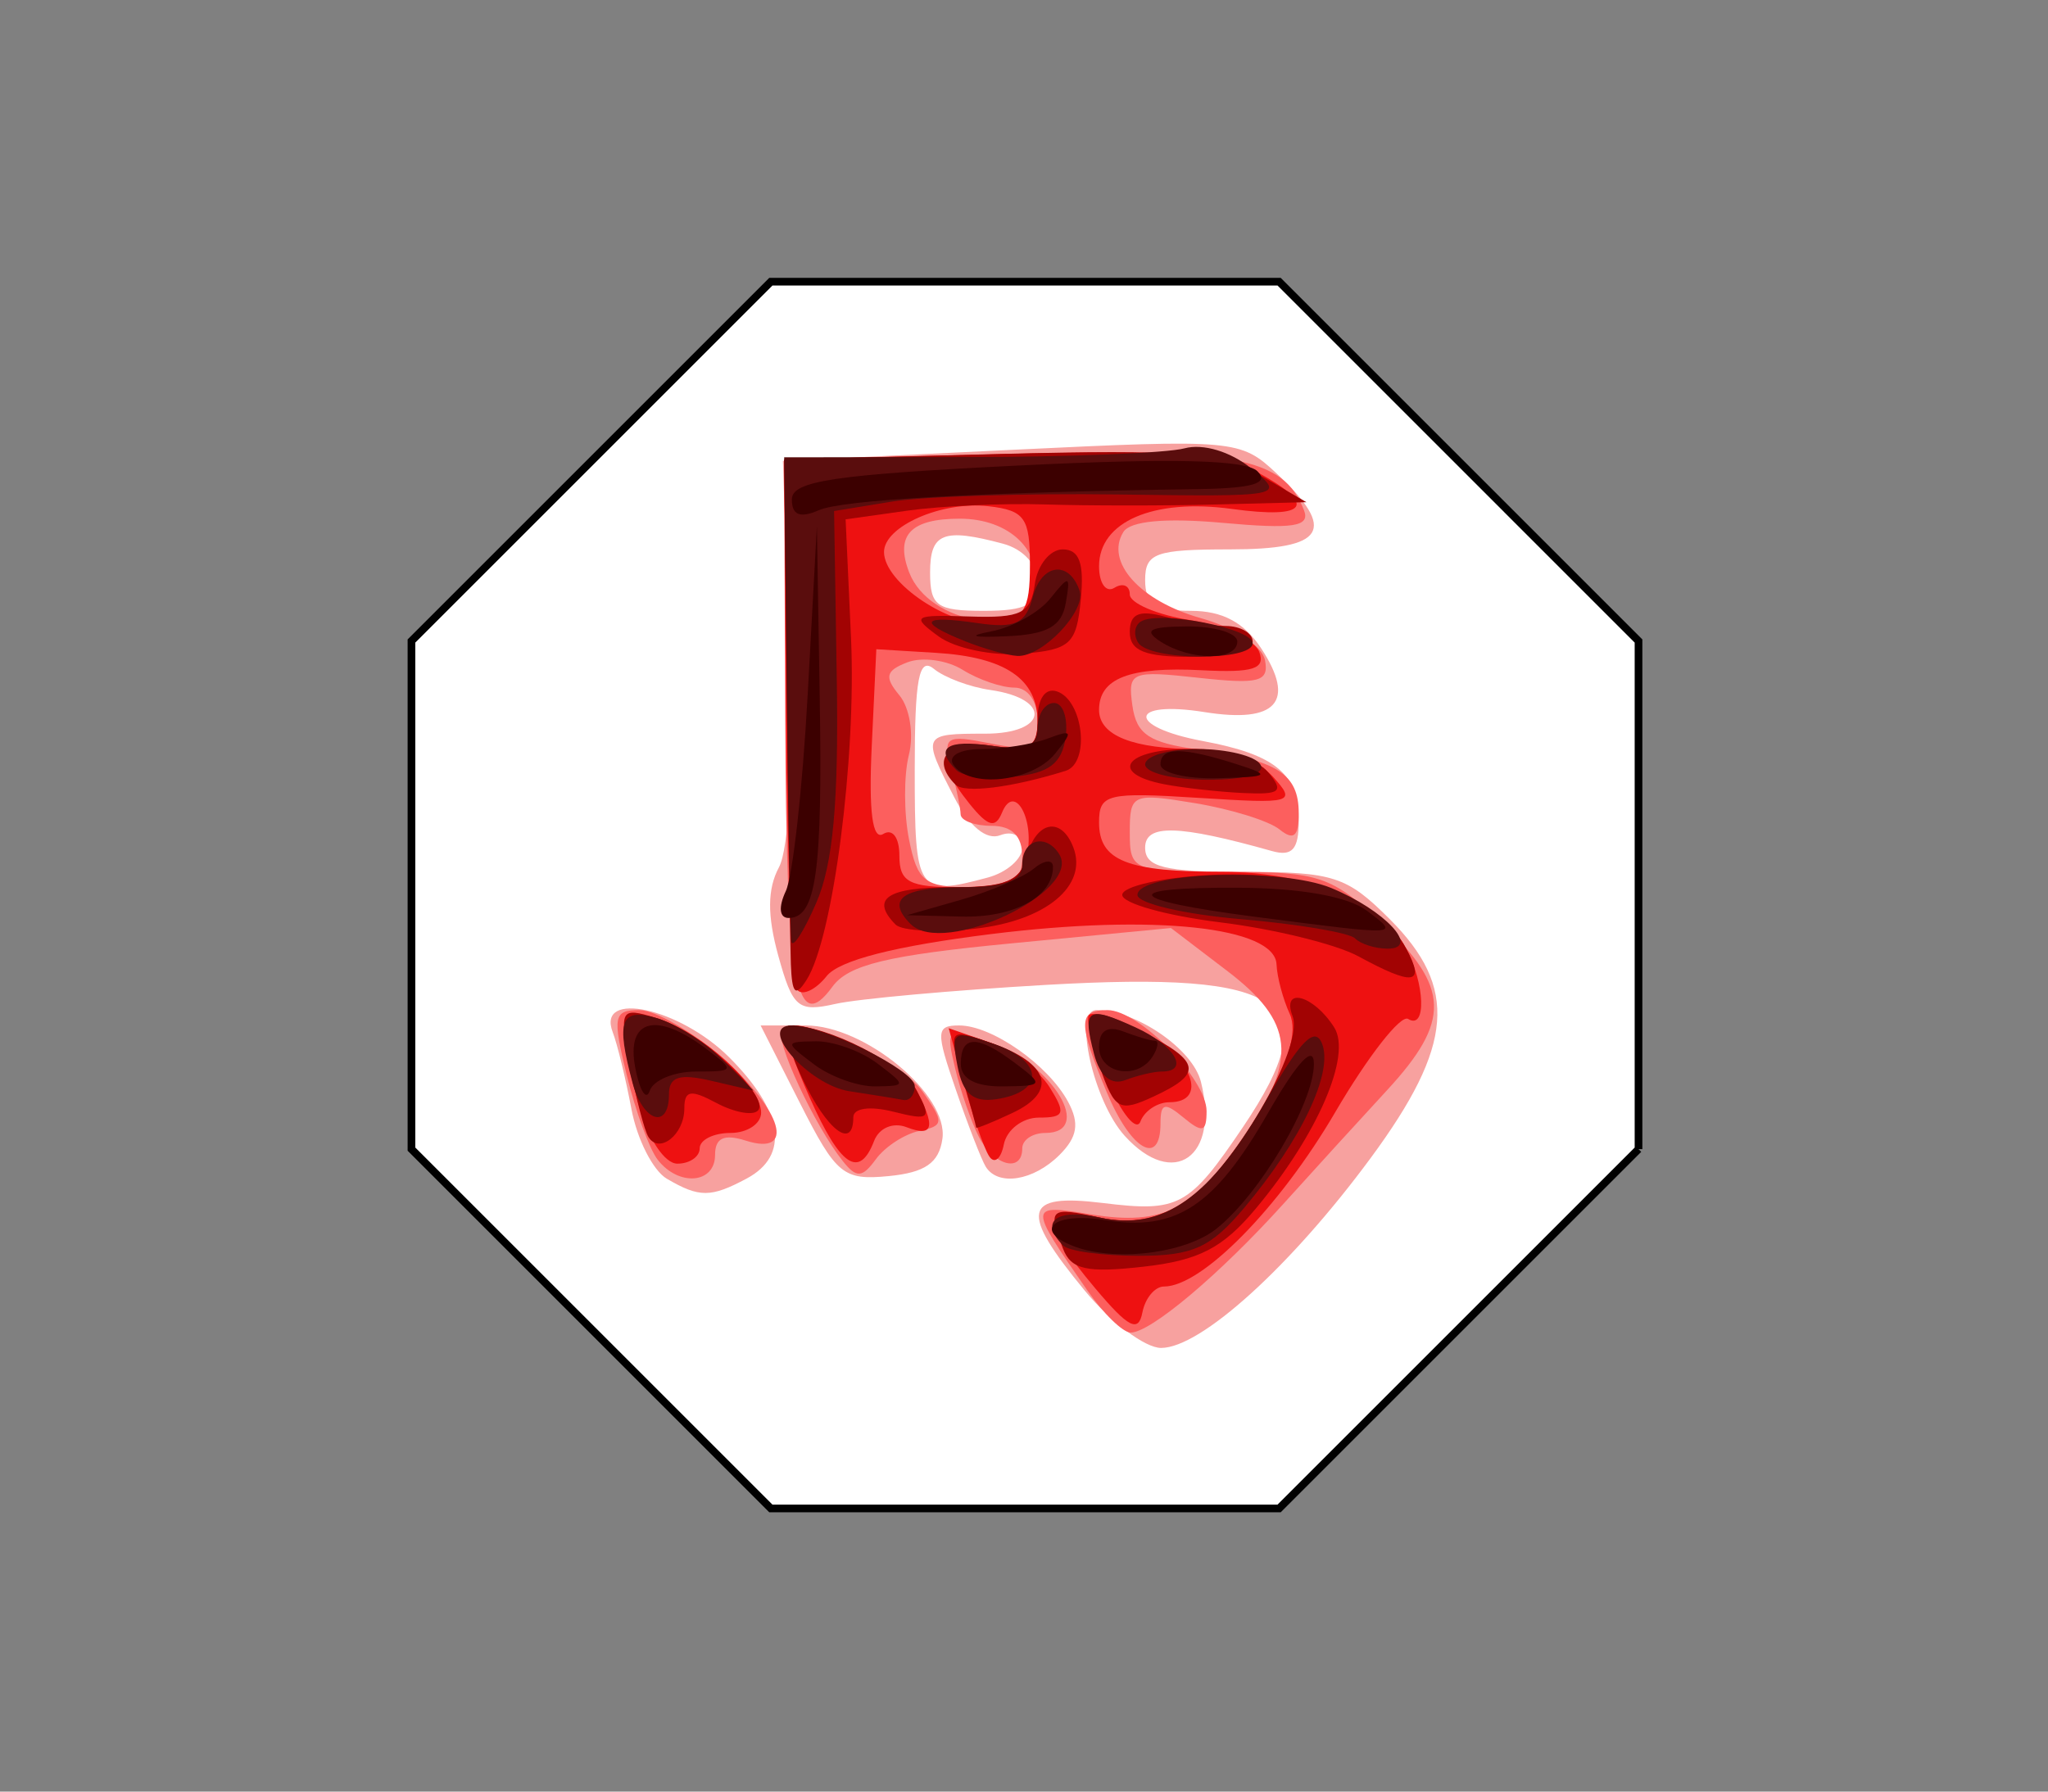 <svg xmlns="http://www.w3.org/2000/svg" width="800" height="700"><rect width="100%" height="100%" fill="#808080" stroke="none"/><path d="m-885.622 512.455-242.95 100.633-242.949-100.633-100.633-242.95 100.633-242.95 242.95-100.633 242.95 100.633 100.632 242.95-100.633 242.95z" style="fill:#fff;fill-opacity:1;stroke:#000;stroke-width:3.971;stroke-linecap:butt;stroke-linejoin:miter;stroke-miterlimit:4;stroke-opacity:1;stroke-dasharray:none" transform="rotate(-22.5 141.76 -2871.665) scale(.755)"/><path d="M-120.898 2899.263c-25.649-31.117-24.206-38.115 7.063-34.26 29.677 3.658 33.666 1.493 54.74-29.71 33.348-49.38 17.34-60.936-76.904-55.518-36.485 2.098-73.557 5.45-82.384 7.448-14.514 3.286-16.642 1.485-22.253-18.836-4.344-15.734-4.271-26.081.243-34.516 4.007-7.487 5.522-39.825 4.004-85.436l-2.444-73.39 89.23-4.302c87.43-4.216 89.521-4.028 103.749 9.338 23.553 22.127 18.911 29.549-18.48 29.549-29 0-33 1.454-33 12 0 9.313 4 12 17.861 12 12.346 0 20.843 4.55 27.517 14.736 13.602 20.76 5.964 29.332-22.132 24.84-29.878-4.778-30.572 5.72-.747 11.293 28.498 5.326 37.5 12.832 37.5 31.27 0 11.097-2.556 13.95-10.5 11.713-36.54-10.288-49.5-10.636-49.5-1.329 0 7.652 7.42 9.477 38.539 9.477 35.035 0 40.217 1.678 57 18.461 26.794 26.794 24.988 49.369-7.469 93.379-31.221 42.335-66.343 74.16-81.842 74.16-6.244 0-19.65-10.065-29.79-22.367zm-37.937-161.415c7.425-1.99 13.5-7.268 13.5-11.73 0-4.575-3.746-6.674-8.594-4.814-5.424 2.082-12.064-3.412-18-14.89-12.656-24.474-12.505-24.784 12.094-24.784 24.539 0 26.16-13.63 2.03-17.075-7.991-1.141-17.905-4.847-22.03-8.235-5.882-4.831-7.5 3.702-7.5 39.575 0 47.899.973 49.33 28.5 41.953zm19.5-115.518c0-6.647-5.559-12.79-13.5-14.918-23.331-6.253-28.5-4.219-28.5 11.218 0 13.143 2.6 15 21 15 16.567 0 21-2.386 21-11.3zm-144.816 233.202c-5.399-3.153-11.632-15.413-13.852-27.244-2.22-11.83-5.516-25.369-7.325-30.084-6.334-16.505 26.206-9.439 45.532 9.887 21.141 21.142 23.634 38.348 6.856 47.328-14.05 7.519-18.502 7.535-31.211.113zm51.998-29.543-15.384-30.36h17.641c23.16 0 55.827 27.112 53.374 44.298-1.345 9.425-6.771 13.183-21.03 14.562-17.697 1.712-20.433-.542-34.6-28.5zm72.552 24.828c-1.636-2.648-6.88-16.148-11.652-30-7.909-22.955-7.795-25.187 1.285-25.187 12.837 0 34.848 15.454 42.575 29.89 4.481 8.374 3.61 13.7-3.382 20.693-10.152 10.152-24.027 12.368-28.826 4.604zm54.268-12.08c-12.19-13.47-20.197-49.107-11.034-49.107 15.482 0 37.602 15.18 40.823 28.015 7.374 29.377-10.706 42.178-29.79 21.091z" style="fill:#f7a19f" transform="translate(544.654 -2394.97)"/><path d="M-119.942 2899.13c-23.203-33.51-23.194-33.687 1.518-29.677 28.064 4.554 40.538-1.762 59.975-30.366 20.818-30.636 19.32-44.825-6.842-64.78l-21.956-16.747-62.108 5.976c-48.654 4.68-63.844 8.35-70.127 16.943-14.39 19.68-18.034-1.136-18.451-105.422l-.402-100.162 87-2.474c88.791-2.524 108.08 1.125 116.075 21.962 2.438 6.351-4.19 7.373-31.673 4.881-22.375-2.029-36.233-.76-38.903 3.56-7.239 11.712 6.557 27.02 30.373 33.701 13.116 3.68 23.857 10.74 24.947 16.399 1.624 8.434-2.297 9.473-25.929 6.875-26.414-2.905-27.74-2.347-25.865 10.884 1.596 11.268 6.585 14.563 25.975 17.157 30.572 4.09 39 9.466 39 24.879 0 9.134-1.966 10.792-7.5 6.324-4.125-3.331-18.975-7.949-33-10.262-24.514-4.043-25.5-3.606-25.5 11.321 0 15.093 1.08 15.528 38.573 15.528 35.554 0 40.25 1.581 60 20.208 26.492 24.985 26.878 38.041 1.927 65.093-10.725 11.628-28.95 31.617-40.5 44.42-24.758 27.445-51.842 50.279-59.637 50.279-3.05 0-10.687-7.425-16.97-16.5zm-25.393-169.5c0-8-4-12-12-12-6.6 0-12.036-2.025-12.081-4.5-.045-2.475-1.71-10.57-3.698-17.99-3.315-12.372-2.067-13.18 15.082-9.75 16.237 3.248 18.697 2.062 18.697-9.01 0-7.384-3.821-12.75-9.081-12.75-4.995 0-14.087-3.126-20.205-6.947-6.118-3.82-15.836-5.139-21.595-2.929-8.478 3.253-9.073 5.702-3.124 12.869 4.061 4.894 5.72 15.33 3.708 23.343-2 7.97-1.964 22.856.08 33.078 3.275 16.376 6.126 18.586 23.967 18.586 16.25 0 20.25-2.37 20.25-12zm4.927-103.857c3.02-15.677-9.963-28.143-29.307-28.143-19.273 0-25.371 6.454-19.804 20.96 7.923 20.648 45.46 26.138 49.111 7.183zm-147.313 222.357c-3.221-4.125-8.665-18.975-12.097-33-5.651-23.093-5.188-25.5 4.913-25.5 6.134 0 20.697 8.38 32.362 18.621 23.68 20.791 28.738 38.577 9.208 32.379-8.515-2.703-12-1.078-12 5.596 0 11.245-14.152 12.45-22.386 1.904zm72.32.542c-11.098-13.872-26.957-48.018-23.778-51.198 6.097-6.096 46.056 11.427 54.99 24.115 8.374 11.893 8.257 13.235-1.332 15.24-5.783 1.21-13.424 6.18-16.98 11.043-5.366 7.339-7.558 7.475-12.9.8zm53.108-9.542c-2.96-5.775-7.123-17.79-9.251-26.702-3.773-15.798-3.417-16.043 14.297-9.869 23.969 8.356 39.899 35.07 20.912 35.07-4.95 0-9 2.7-9 6 0 9.79-11.152 6.832-16.958-4.5zm50.039-17.233c-11.407-27.3-11.377-32.267.192-32.267 12.355 0 38.727 26.873 38.727 39.462 0 8.215-1.611 8.67-9 2.538-7.37-6.118-9-5.708-9 2.265 0 17.082-11.533 10.467-20.919-11.998z" style="fill:#fc5f5e" transform="translate(544.654 -2394.97)"/><path d="M-116.846 2898.304c-21.485-25.532-21.034-32.626 1.755-27.62 23.929 5.255 42.677-7.25 63.091-42.084 10.705-18.267 14.335-30.521 11.122-37.544-2.624-5.734-4.931-14.402-5.127-19.262-.594-14.71-47.956-19.767-111.33-11.887-37.723 4.69-59.515 10.26-64.438 16.467-4.09 5.16-9.156 7.661-11.256 5.561-2.1-2.1-4.153-49.635-4.562-105.632l-.744-101.814 84-2.07c66.024-1.627 87.532-.158 100.5 6.864 23.979 12.983 20.25 18.631-9.6 14.54-30.667-4.204-51.9 4.95-51.9 22.372 0 6.679 2.7 10.474 6 8.435 3.3-2.04 6-.88 6 2.575 0 3.456 10.634 7.983 23.63 10.062 12.996 2.078 25.109 7.632 26.916 12.343 2.576 6.713-2.282 8.276-22.484 7.23-28.161-1.458-40.062 3.147-40.062 15.502 0 10.024 13.277 15.288 38.561 15.288 11.216 0 23.744 4.602 29.329 10.773 9.301 10.277 7.964 10.659-29.07 8.3-35.7-2.273-38.82-1.502-38.82 9.586 0 15.039 10.853 19.34 48.79 19.34 32.936 0 61.55 11.952 71.033 29.669 7.547 14.103 8.143 32.255.91 27.785-2.896-1.79-15.721 14.626-28.5 36.48-21.766 37.229-52.058 68.067-66.859 68.067-3.571 0-7.372 4.56-8.445 10.135-1.542 8.005-5.417 6.017-18.44-9.46zm-26.924-168.01c3.764-14.394-4.495-29.97-9.461-17.843-2.591 6.326-5.474 5.54-12.727-3.468-14.504-18.015-11.613-25.603 8.623-22.633 14.858 2.18 18 .556 18-9.304 0-16.776-12.632-25.364-39.722-27.005l-23.278-1.411-1.8 38.04c-1.204 25.444.286 36.75 4.5 34.145 3.621-2.238 6.3 1.36 6.3 8.46 0 10.352 3.778 12.355 23.3 12.355 17.8 0 24-2.676 26.265-11.336zm1.435-114.664c0-18.354-2.041-21.236-16.203-22.87-18.15-2.095-40.797 7.83-40.797 17.877 0 12.146 26.207 29.582 41.74 27.772 13.102-1.527 15.26-4.75 15.26-22.78zm-152.684 211.5c-9.405-33.866-8.343-38.924 7.184-34.215 17.171 5.207 40.5 26.382 40.5 36.76 0 4.375-5.4 7.955-12 7.955s-12 2.7-12 6-3.923 6-8.718 6c-4.963 0-11.409-9.69-14.966-22.5zm66.792-3c-6.24-14.025-10.573-26.444-9.629-27.598 4.426-5.407 45.294 13.33 50.568 23.184 8.322 15.55 7.44 19.768-3.274 15.657-5.25-2.015-10.699.294-12.642 5.358-5.748 14.98-13.158 10.063-25.023-16.601zm69.894 22.5c-2.044-3.3-6.422-15.886-9.729-27.968l-6.012-21.968 15.994 5.575c8.796 3.066 19.335 10.927 23.42 17.468 6.444 10.319 5.89 11.893-4.184 11.893-6.386 0-12.547 4.725-13.691 10.5-1.145 5.775-3.754 7.8-5.798 4.5zm46.317-29.149c-5.512-12.731-8.764-24.405-7.228-25.942 1.537-1.537 11.145 1.524 21.352 6.803 18.95 9.799 25.395 27.288 10.057 27.288-4.675 0-9.773 3.375-11.33 7.5-1.556 4.125-7.34-2.917-12.851-15.649z" style="fill:#e11" transform="translate(544.654 -2394.97)"/><path d="M-129.432 2882.818c-6.022-15.693-5.164-16.419 14.341-12.135 12.261 2.693 22.992.897 32.721-5.478 18.896-12.381 47.28-61.07 42.645-73.15-4.517-11.771 8.237-8.352 16.253 4.357 6.894 10.93-6.478 41.826-30.617 70.74-12.925 15.482-22.204 20.285-43.914 22.732-22.188 2.501-28.284 1.13-31.43-7.066zm-161.943-43.636c-1.579-2.554-4.821-15.043-7.206-27.753-4.178-22.275-3.819-22.955 9.956-18.838 16.713 4.996 45.327 31.002 39.986 36.343-2.017 2.018-9.3.654-16.182-3.03-10.058-5.382-12.514-4.958-12.514 2.16 0 10.228-9.796 17.985-14.04 11.118zm60.249-22.552c-5.508-11.55-7.761-21-5.007-21 14.945 0 43.91 14.867 49.571 25.444 5.945 11.108 5.142 11.835-9.127 8.254-9.194-2.308-15.646-1.406-15.646 2.188 0 12.899-10.2 5.227-19.791-14.886zm67.791 18.896c0-.536-2.445-9.503-5.435-19.927-5.4-18.83-5.327-18.913 11.52-13.04 22.493 7.84 25.831 18.88 8.222 27.19-7.869 3.714-14.307 6.313-14.307 5.777zm48.308-23.592c-8.136-23.34-5.602-25.35 17.135-13.592 22.345 11.554 23.051 16.16 3.846 25.065-13.368 6.198-15.163 5.216-20.98-11.473zm-120.699-40.304c-.316-8.25-1.032-55.98-1.592-106.066l-1.017-91.065 84-2.14c71.659-1.825 86.645-.6 102 8.343l18 10.482-36 .913c-19.8.502-49.5.488-66-.03s-40.8.58-54 2.438l-24 3.381 2.109 46.372c2.13 46.845-6.993 117.177-17.317 133.504-4.38 6.927-5.734 5.585-6.183-6.133zm221.67-3.024c-8.648-4.7-32.92-10.666-53.94-13.26-21.018-2.594-38.243-7.416-38.277-10.716-.034-3.3 15.344-6.806 34.173-7.792 37.589-1.967 66.02 8.715 76.799 28.854 7.476 13.97 2.898 14.68-18.756 2.914zm-180.779-12.402c-9.931-10.095-3.23-14.574 21.8-14.574 21.255 0 26.903-2.302 29.439-12 3.63-13.884 13.509-15.828 18.207-3.583 5.764 15.02-10.728 28.696-38.31 31.766-14.65 1.63-28.66.906-31.136-1.61zm23.391-54.683c-9.944-9.944-2.778-17.65 14.11-15.17 15.339 2.25 18 .692 18-10.54 0-7.862 3.026-12.184 7.5-10.711 10.398 3.424 13.108 28.032 3.42 31.056-21.079 6.578-39.517 8.877-43.03 5.365zm81.61-.126c-22.083-4.253-15.335-13.765 9.765-13.765 13.36 0 26.445 3.831 30.734 9 6.36 7.664 4.91 8.879-9.765 8.183-9.479-.45-23.31-1.987-30.735-3.418zm-88.191-57.788c-10.81-7.913-9.906-8.498 12-7.767 20.287.676 23.966-1.15 25.608-12.71 1.054-7.425 5.95-13.5 10.88-13.5 6.498 0 8.446 5.363 7.083 19.5-1.69 17.522-4.01 19.68-22.88 21.267-11.55.972-26.261-2.084-32.69-6.79zm74.69-1.677c0-7.13 3.576-8.742 13.5-6.082 7.425 1.99 18.225 3.655 24 3.7 5.775.045 10.5 2.782 10.5 6.082s-10.8 6-24 6c-18.102 0-24-2.384-24-9.7z" style="fill:#a20303" transform="translate(544.654 -2394.97)"/><path d="M-129.335 2881.63c-9.444-9.445-2.659-14.66 14.244-10.947 24.742 5.435 43.348-7.76 65.404-46.379 13.107-22.949 18.762-28.589 21.502-21.447 4.337 11.3-8.129 37.508-30.465 64.054-13.08 15.544-20.07 18.719-41.218 18.719-14.007 0-27.267-1.8-29.467-4zm-168.218-63.5c-6.601-24.633-4.698-29.583 9.718-25.277 7.425 2.217 18.9 9.477 25.5 16.132l12 12.102-16.5-3.843c-12.445-2.898-16.5-1.603-16.5 5.272 0 13.957-10.14 10.829-14.218-4.386zm84.716 3.202c-15.994-2.423-36.387-25.702-22.516-25.702 12.556 0 48.018 17.498 48.018 23.694 0 3.468-2.025 5.901-4.5 5.407-2.475-.495-11.926-2.024-21.002-3.399zm42.218-9.74c-2.645-13.834-1.816-14.327 14.512-8.635 19.228 6.703 19.542 18.679.563 21.49-8.956 1.327-13.028-2.145-15.075-12.854zm53.31-4.86c-4.633-17.722-2.685-18.968 16.2-10.364 15.31 6.976 21.426 17.262 10.265 17.262-3.03 0-9.425 1.503-14.211 3.34-5.582 2.141-9.976-1.53-12.253-10.239zm-118.274-44.102c-.394-3.3-1.175-47.172-1.735-97.493l-1.017-91.493 72-.089c39.6-.049 77.555-1.58 84.345-3.404 7.308-1.963 17.948 1.222 26.08 7.807 13.56 10.98 12.886 11.111-52.035 10.21-36.174-.501-75.924.747-88.333 2.775l-22.56 3.687 1.054 66.09c.762 47.699-1.468 71.91-8.013 87-4.987 11.5-9.39 18.21-9.786 14.91zm220.227-1.022c-2.212-2.211-22.237-5.586-44.5-7.5-22.263-1.913-40.479-6.178-40.479-9.478 0-8.842 56.037-10.855 75.679-2.72 21.057 8.723 35.002 23.72 22.056 23.72-4.804 0-10.544-1.81-12.756-4.022zm-173.574-5.574c-9.68-9.679-3.251-14.404 19.595-14.404 17.334 0 24-2.5 24-9 0-9.717 9.304-12.217 14.454-3.884 9.026 14.604-45.229 40.109-58.05 27.288zm17.88-60.12c-8.712-8.712-3.803-12.135 13.715-9.564 13.655 2.004 18 .305 18-7.04 0-5.324 2.888-9.68 6.418-9.68 3.53 0 5.554 6.075 4.5 13.5-1.437 10.113-6.488 13.948-20.133 15.284-10.019.982-20.144-.143-22.5-2.5zm73.715-2.284c0-3.3 9.291-6 20.646-6 11.356 0 22.315 2.7 24.354 6 2.24 3.624-5.937 6-20.645 6-13.395 0-24.355-2.7-24.355-6zm-70.5-48.187c-18.727-7.528-16.86-10.228 4.87-7.039 14.982 2.2 18.995.303 21.764-10.284 3.401-13.006 14.237-14.378 18.26-2.311 2.633 7.9-14.633 25.962-24.322 25.44-3.89-.209-13.147-2.822-20.572-5.806zm67.757.602c-1.899-3.072-1.383-6.801 1.146-8.286 7.421-4.359 43.597 2.738 43.597 8.552 0 7.096-40.341 6.856-44.743-.266z" style="fill:#5a0d0d" transform="translate(544.654 -2394.97)"/><path d="M-125.835 2881.656c-15.48-6.246-6.73-13.147 12.678-9.997 27.887 4.525 42.848-5.268 63.765-41.74 11.565-20.164 17.957-27.023 17.979-19.29.042 15.123-20.975 50.74-37.983 64.368-12.317 9.868-40.302 13.17-56.439 6.66zm-170.675-69.526c-3.638-18.995 8.245-22.117 27.822-7.31 11.2 8.472 11.046 8.81-4 8.81-8.606 0-16.775 3.375-18.154 7.5-1.379 4.125-3.93.075-5.668-9zm69.822-1.31c-11.457-8.665-11.445-8.812.707-9 6.794-.104 17.594 3.774 24 8.62 11.456 8.665 11.445 8.811-.707 9-6.794.104-17.594-3.774-24-8.62zm57.353-.19c0-11.357 6.513-11.416 21.354-.19 11.155 8.437 10.95 8.816-4.854 9-10.751.123-16.5-2.946-16.5-8.81zm54-6.642c0-6.327 3.263-8.39 9.491-6 5.22 2.003 10.78 3.642 12.354 3.642 1.575 0 1.195 2.7-.845 6-5.908 9.56-21 6.943-21-3.642zm60.786-50.834c-50.911-6.6-53.667-11.568-6.286-11.333 24.3.12 42.796 3.44 50.147 9 13.001 9.833 13.704 9.796-43.861 2.333zm-183.148-10.024c2.706-5.775 6.545-40.2 8.53-76.5l3.608-66 1.112 67.01c1.13 68.065-1.407 85.99-12.171 85.99-3.59 0-4.023-4.22-1.08-10.5zm68.362 3.418c11.55-3.3 24.375-8.787 28.5-12.194 4.125-3.406 7.5-3.703 7.5-.659 0 11.64-15.229 19.914-35.7 19.394l-21.3-.541 21-6zm-3-52.918c-2.09-3.383 2.775-6 11.156-6 8.174 0 19.809-1.856 25.854-4.124 9.675-3.63 10.005-2.911 2.756 6-9.017 11.085-33.87 13.662-39.766 4.124zm81 0c0-6.869 8.553-6.869 30 0 13.387 4.287 12.58 4.868-7.5 5.402-12.375.329-22.5-2.102-22.5-5.402zm0-48c-6.83-4.414-4.297-5.839 10.5-5.908 10.725-.051 19.5 2.608 19.5 5.908 0 7.621-18.207 7.621-30 0zm-66-3.997c8.25-1.568 18.618-7.386 23.04-12.928 7.36-9.226 7.863-9.064 5.95 1.925-1.58 9.08-7.186 12.226-23.039 12.928-13.537.6-15.643-.081-5.95-1.925zm-78-51.554c0-7.179 16.435-9.65 87.665-13.177 60.672-3.006 89.677-2.33 94.2 2.193 4.714 4.713-1.743 6.657-23.165 6.973-87.072 1.284-138.823 4.169-148.2 8.262-7.32 3.196-10.5 1.91-10.5-4.251z" style="fill:#3c0000" transform="translate(544.654 -2394.97)"/></svg>